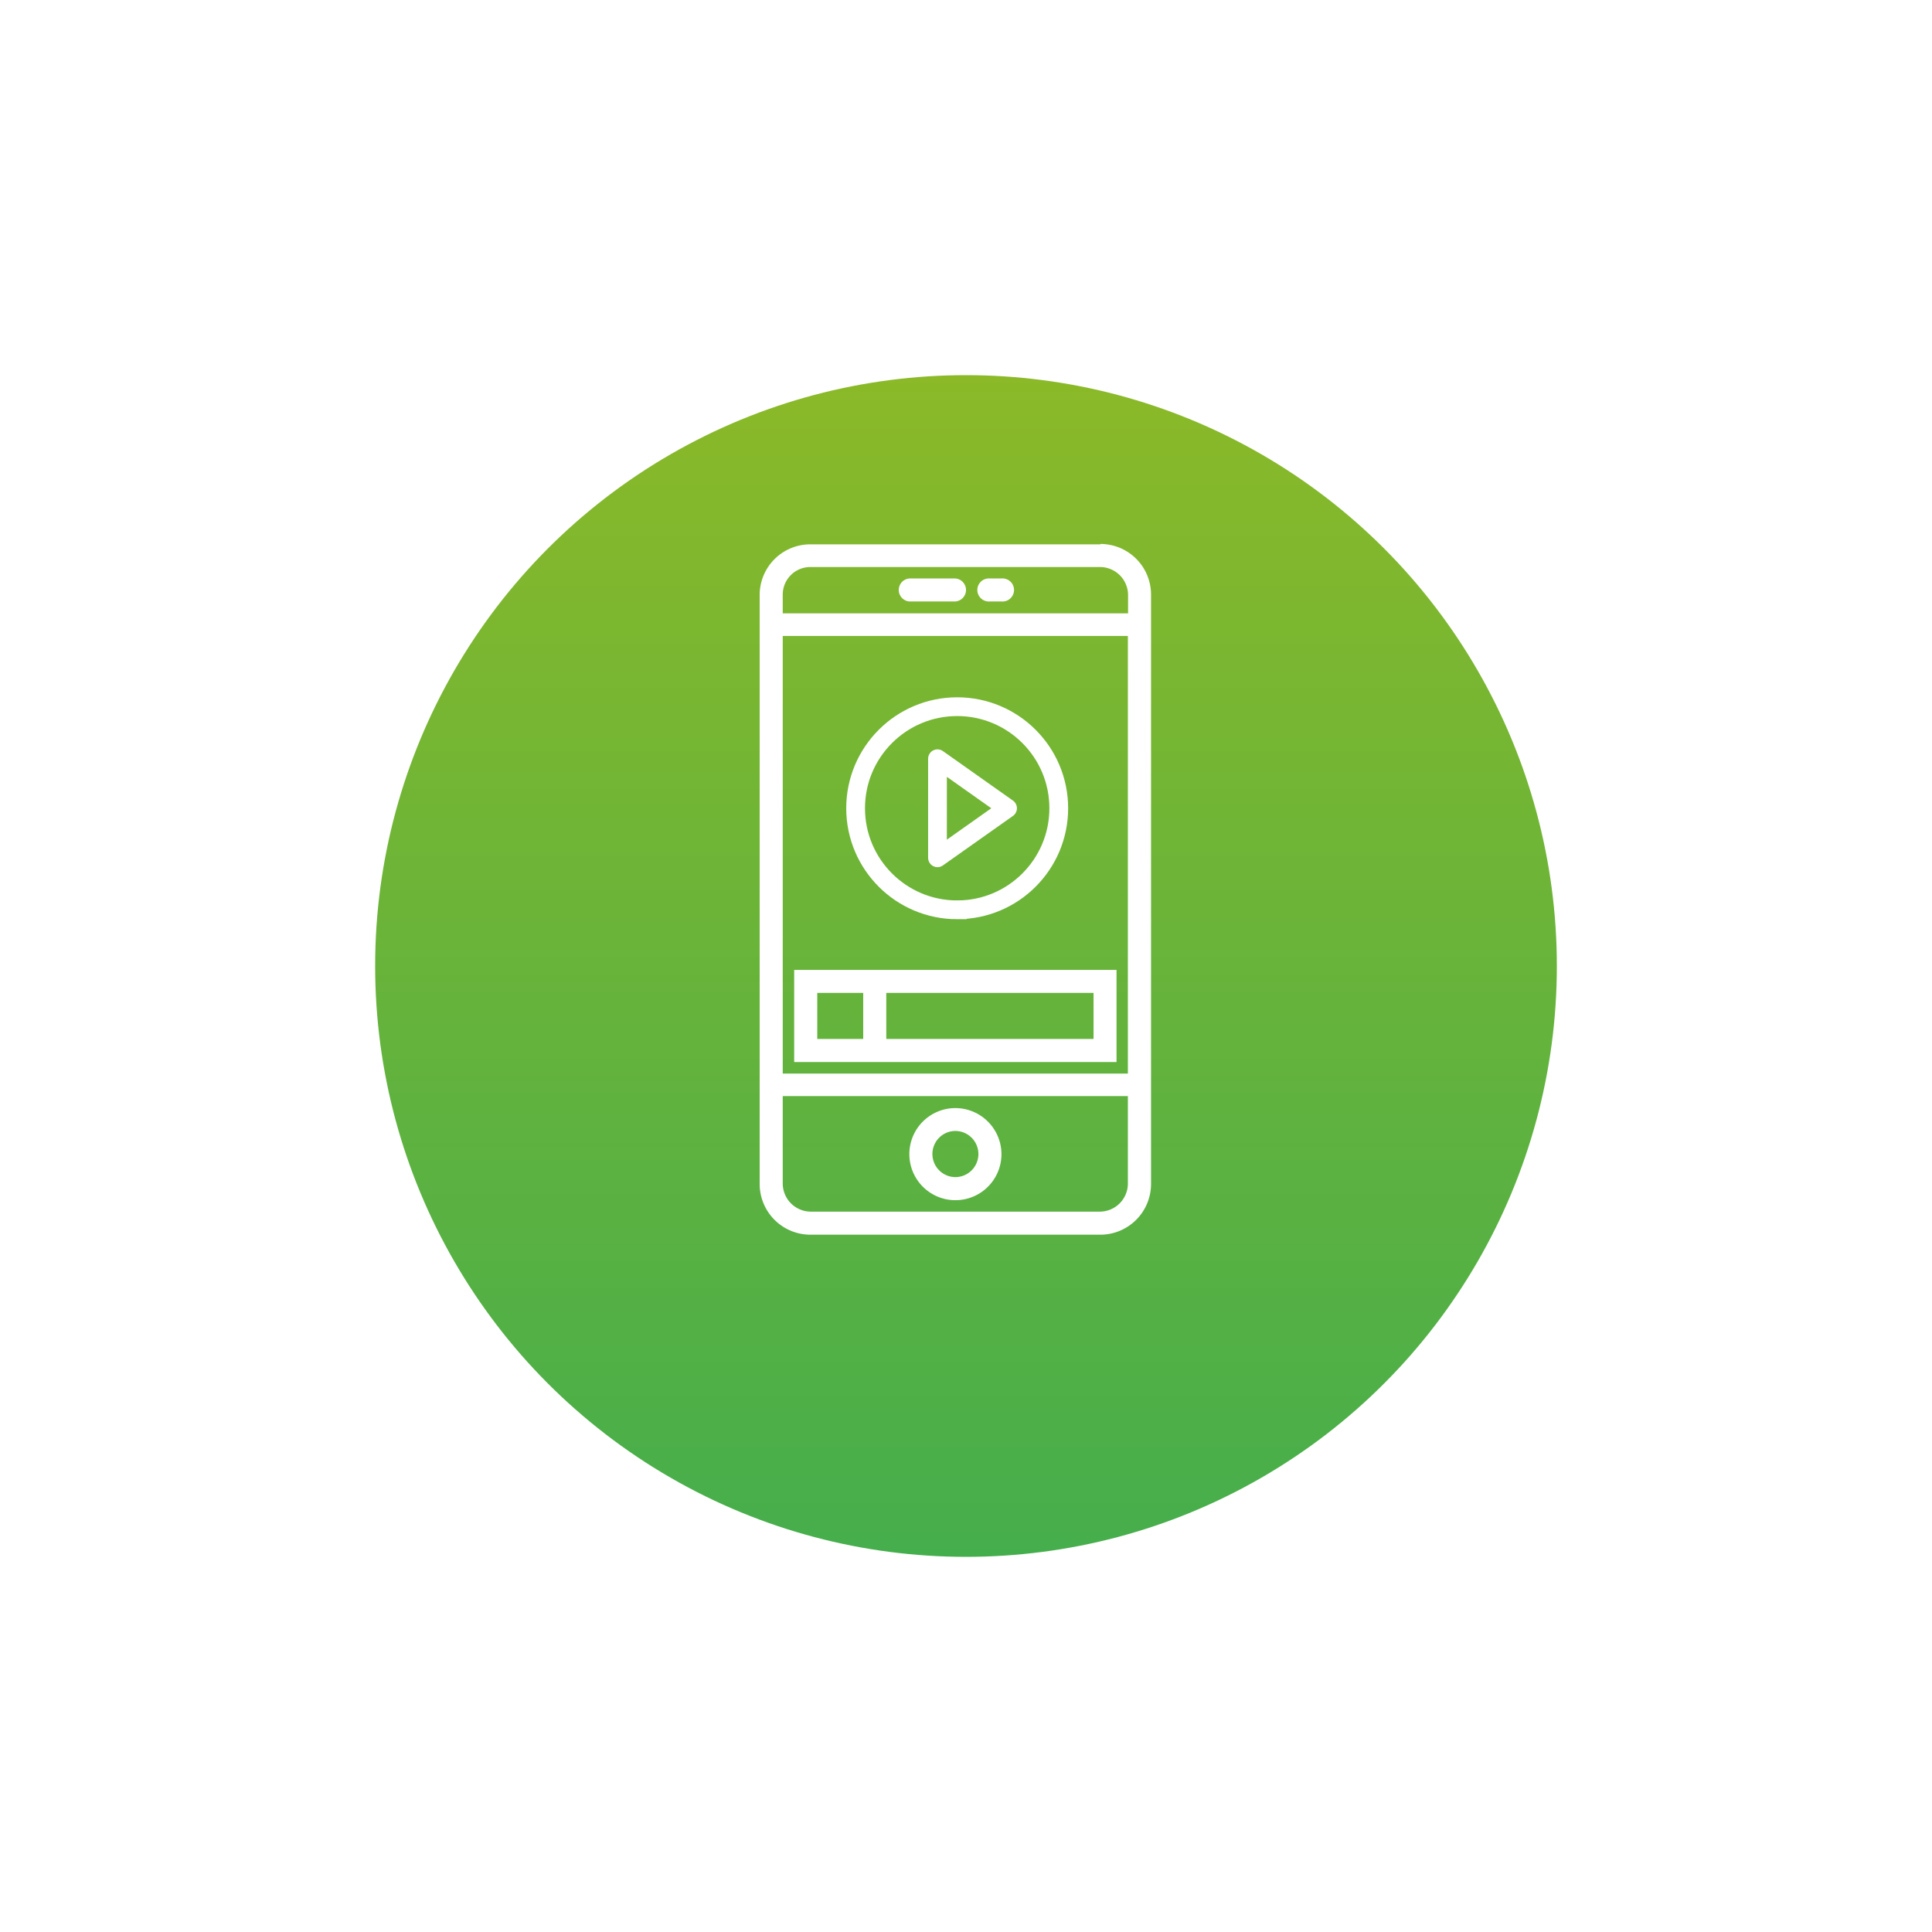 <svg width="206" height="206" viewBox="0 0 206 206" fill="none" xmlns="http://www.w3.org/2000/svg">
  <circle cx="103" cy="93" r="63" fill="url(#paint0_linear)" filter="url(#filter0_d)"/>
  <path d="M117.33 129.19H86.4a3.001 3.001 0 0 1-2.94-3v-9.32h36.8v9.32a3 3 0 0 1-2.95 3h.02zM86.4 60.46h30.93a2.998 2.998 0 0 1 2.95 2.94v2H83.46v-2a2.94 2.94 0 0 1 2.94-2.94zm-2.94 7.35h36.8v46.66h-36.8V67.81zm33.87-9.77H86.4a5.4 5.4 0 0 0-5.4 5.4v62.8a5.41 5.41 0 0 0 5.4 5.41h30.93a5.412 5.412 0 0 0 5.4-5.41V63.4a5.4 5.4 0 0 0-5.4-5.4v.04z" fill="#fff"/>
  <path d="M101.87 125.51a2.462 2.462 0 0 1-.487-4.873 2.459 2.459 0 0 1 2.216 4.153 2.462 2.462 0 0 1-1.729.72zm0-7.36a4.907 4.907 0 0 0-4.536 3.031 4.91 4.91 0 1 0 9.446 1.879 4.923 4.923 0 0 0-4.91-4.91zM96.95 64.13h4.92a1.229 1.229 0 0 0 0-2.45h-4.92a1.23 1.23 0 0 0 0 2.45zM105.55 64.13h1.23a1.227 1.227 0 0 0 1.236-.729 1.23 1.23 0 0 0-1.236-1.721h-1.23a1.233 1.233 0 0 0-1.236.729 1.23 1.23 0 0 0 1.236 1.721zM116.6 110.78H94.5v-4.91h22.1v4.91zm-29.46 0v-4.91h4.9v4.91h-4.9zm7.36-7.36h-9.82v9.82h34.37v-9.82H94.5z" fill="#fff"/>
  <path d="M102.06 97.01c5.981 0 10.83-4.849 10.83-10.83s-4.849-10.83-10.83-10.83S91.23 80.2 91.23 86.18s4.849 10.83 10.83 10.83z" stroke="#fff" stroke-width="2" stroke-miterlimit="10"/>
  <path d="M99.96 91.46V80.9l7.47 5.28-7.47 5.28z" stroke="#fff" stroke-width="2" stroke-linejoin="round"/>
  <defs>
    <filter id="filter0_d" x="0" y="0" width="206" height="206" filterUnits="userSpaceOnUse" color-interpolation-filters="sRGB">
      <feFlood flood-opacity="0" result="BackgroundImageFix"/>
      <feColorMatrix in="SourceAlpha" values="0 0 0 0 0 0 0 0 0 0 0 0 0 0 0 0 0 0 127 0"/>
      <feOffset dy="10"/>
      <feGaussianBlur stdDeviation="20"/>
      <feColorMatrix values="0 0 0 0 0.271 0 0 0 0 0.682 0 0 0 0 0.302 0 0 0 1 0"/>
      <feBlend in2="BackgroundImageFix" result="effect1_dropShadow"/>
      <feBlend in="SourceGraphic" in2="effect1_dropShadow" result="shape"/>
    </filter>
    <linearGradient id="paint0_linear" x1="103" y1="30" x2="103" y2="156" gradientUnits="userSpaceOnUse">
      <stop stop-color="#8BB928"/>
      <stop offset="1" stop-color="#45AE4C"/>
    </linearGradient>
  </defs>
</svg>
